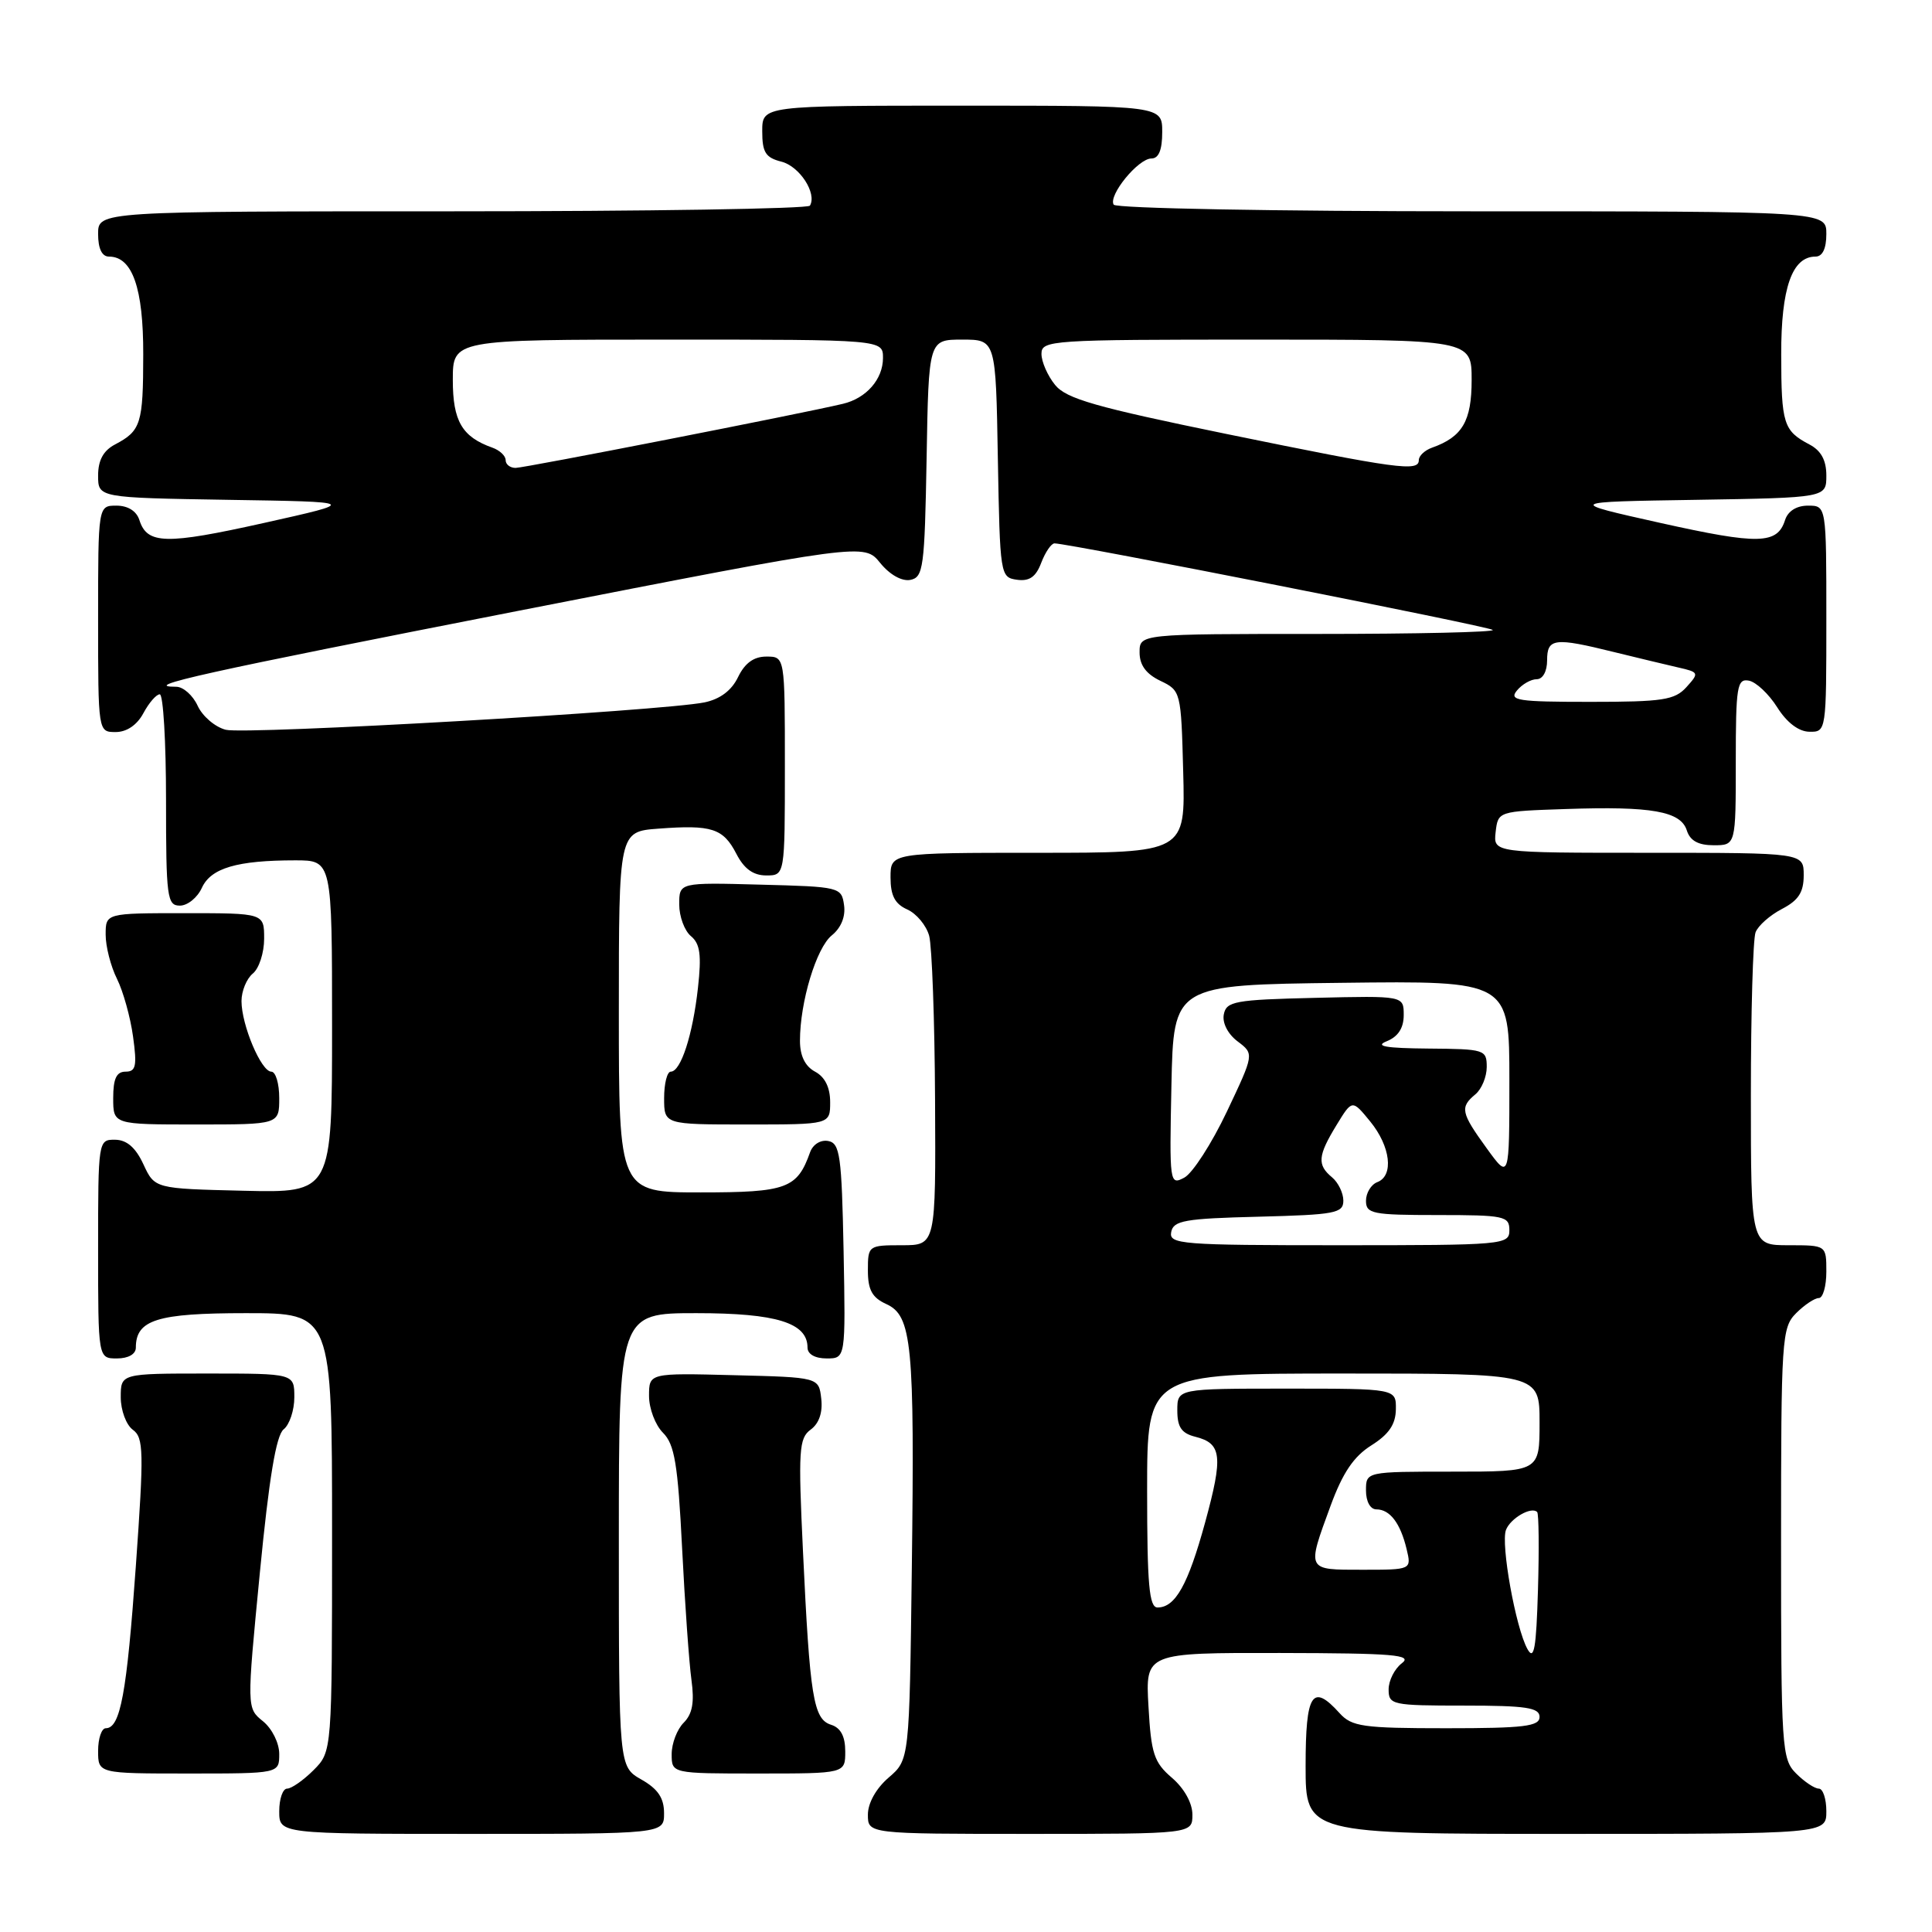 <?xml version="1.0" encoding="UTF-8" standalone="no"?>
<!DOCTYPE svg PUBLIC "-//W3C//DTD SVG 1.1//EN" "http://www.w3.org/Graphics/SVG/1.1/DTD/svg11.dtd" >
<svg xmlns="http://www.w3.org/2000/svg" xmlns:xlink="http://www.w3.org/1999/xlink" version="1.1" viewBox="0 0 256 256">
 <g >
 <path fill="currentColor"
d=" M 87.99 240.25 C 87.99 238.25 87.18 237.04 84.99 235.80 C 82.00 234.09 82.00 234.09 82.00 204.05 C 82.00 174.00 82.00 174.00 92.28 174.00 C 102.88 174.00 107.00 175.28 107.00 178.56 C 107.00 179.43 107.99 180.00 109.53 180.00 C 112.05 180.00 112.05 180.00 111.78 165.76 C 111.53 153.12 111.30 151.49 109.75 151.19 C 108.74 151.00 107.72 151.63 107.34 152.68 C 105.63 157.49 104.25 158.00 92.85 158.00 C 82.00 158.00 82.00 158.00 82.00 134.10 C 82.00 110.19 82.00 110.19 87.25 109.80 C 94.31 109.27 95.82 109.75 97.57 113.13 C 98.59 115.12 99.81 116.00 101.53 116.00 C 104.00 116.00 104.00 116.00 104.00 101.50 C 104.00 87.00 104.00 87.00 101.55 87.00 C 99.88 87.00 98.70 87.86 97.80 89.71 C 96.95 91.49 95.42 92.64 93.35 93.07 C 87.73 94.21 32.58 97.37 29.92 96.70 C 28.50 96.34 26.83 94.91 26.19 93.52 C 25.56 92.14 24.28 91.00 23.35 91.00 C 18.41 91.00 26.84 89.13 68.62 80.95 C 114.50 71.97 114.50 71.97 116.62 74.58 C 117.89 76.15 119.49 77.05 120.62 76.84 C 122.35 76.50 122.52 75.24 122.78 60.74 C 123.05 45.00 123.05 45.00 127.50 45.00 C 131.95 45.00 131.95 45.00 132.22 60.75 C 132.50 76.22 132.54 76.51 134.75 76.82 C 136.40 77.05 137.26 76.45 137.97 74.57 C 138.51 73.16 139.30 72.00 139.73 72.00 C 141.69 72.02 197.33 83.00 197.80 83.47 C 198.09 83.76 187.68 84.00 174.67 84.00 C 151.00 84.00 151.00 84.00 151.00 86.45 C 151.00 88.13 151.86 89.30 153.75 90.21 C 156.47 91.51 156.50 91.65 156.78 102.26 C 157.07 113.00 157.07 113.00 137.53 113.00 C 118.00 113.00 118.00 113.00 118.00 116.26 C 118.00 118.67 118.58 119.78 120.22 120.51 C 121.44 121.06 122.74 122.62 123.12 124.00 C 123.49 125.38 123.85 135.16 123.90 145.75 C 124.00 165.00 124.00 165.00 119.50 165.00 C 115.07 165.00 115.00 165.05 115.00 168.34 C 115.00 170.91 115.56 171.94 117.43 172.79 C 120.84 174.34 121.20 178.03 120.82 207.84 C 120.50 233.18 120.50 233.18 117.75 235.54 C 116.09 236.97 115.00 238.91 115.00 240.45 C 115.00 243.00 115.00 243.00 136.50 243.00 C 158.00 243.00 158.00 243.00 158.00 240.45 C 158.00 238.92 156.92 236.97 155.29 235.57 C 152.91 233.53 152.53 232.37 152.18 226.12 C 151.77 219.00 151.77 219.00 169.64 219.03 C 184.71 219.06 187.23 219.27 185.75 220.39 C 184.79 221.12 184.00 222.68 184.00 223.86 C 184.00 225.90 184.45 226.00 194.00 226.00 C 202.22 226.00 204.00 226.27 204.00 227.50 C 204.00 228.75 201.96 229.00 191.65 229.00 C 180.58 229.00 179.12 228.79 177.50 227.00 C 173.88 222.99 173.00 224.36 173.00 234.00 C 173.00 243.00 173.00 243.00 207.50 243.00 C 242.00 243.00 242.00 243.00 242.00 240.00 C 242.00 238.35 241.55 237.00 241.00 237.00 C 240.45 237.00 239.10 236.10 238.00 235.00 C 236.09 233.09 236.00 231.67 236.00 204.50 C 236.00 177.33 236.09 175.91 238.00 174.00 C 239.10 172.90 240.45 172.00 241.00 172.00 C 241.55 172.00 242.00 170.43 242.00 168.50 C 242.00 165.00 242.00 165.00 237.00 165.00 C 232.00 165.00 232.00 165.00 232.00 145.08 C 232.00 134.13 232.28 124.44 232.62 123.54 C 232.96 122.65 234.54 121.26 236.12 120.44 C 238.31 119.30 239.00 118.24 239.00 115.97 C 239.00 113.00 239.00 113.00 218.43 113.00 C 197.87 113.00 197.87 113.00 198.18 110.25 C 198.50 107.50 198.51 107.50 207.50 107.20 C 218.86 106.81 222.70 107.50 223.51 110.03 C 223.94 111.40 225.03 112.00 227.07 112.00 C 230.00 112.00 230.00 112.00 230.00 100.93 C 230.00 90.95 230.17 89.89 231.74 90.19 C 232.69 90.37 234.38 91.96 235.49 93.72 C 236.76 95.74 238.33 96.94 239.75 96.96 C 241.99 97.00 242.00 96.90 242.00 82.00 C 242.00 67.00 242.00 67.00 239.57 67.00 C 238.05 67.00 236.91 67.72 236.53 68.91 C 235.50 72.14 233.04 72.19 220.05 69.30 C 207.50 66.50 207.50 66.50 224.75 66.23 C 242.00 65.95 242.00 65.95 242.00 63.01 C 242.00 60.98 241.30 59.70 239.75 58.89 C 236.32 57.08 236.03 56.16 236.02 46.97 C 236.00 38.17 237.46 34.00 240.56 34.00 C 241.49 34.00 242.00 32.95 242.00 31.00 C 242.00 28.00 242.00 28.00 195.06 28.00 C 169.01 28.00 147.88 27.61 147.57 27.12 C 146.82 25.90 150.82 21.00 152.57 21.00 C 153.54 21.00 154.00 19.87 154.00 17.50 C 154.00 14.00 154.00 14.00 127.50 14.00 C 101.00 14.00 101.00 14.00 101.00 17.39 C 101.00 20.19 101.44 20.89 103.54 21.42 C 105.95 22.03 108.28 25.62 107.32 27.25 C 107.08 27.66 85.76 28.00 59.94 28.00 C 13.00 28.00 13.00 28.00 13.00 31.00 C 13.00 32.95 13.51 34.00 14.44 34.00 C 17.54 34.00 19.00 38.17 18.98 46.97 C 18.97 56.16 18.68 57.08 15.25 58.89 C 13.70 59.70 13.00 60.98 13.00 63.01 C 13.00 65.95 13.00 65.95 30.25 66.23 C 47.50 66.50 47.50 66.50 34.95 69.30 C 21.96 72.19 19.50 72.14 18.47 68.91 C 18.09 67.72 16.95 67.00 15.43 67.00 C 13.00 67.00 13.00 67.00 13.00 82.00 C 13.00 97.00 13.00 97.00 15.33 97.00 C 16.79 97.00 18.16 96.07 19.00 94.50 C 19.74 93.12 20.71 92.00 21.17 92.00 C 21.63 92.00 22.00 98.30 22.00 106.00 C 22.00 118.93 22.14 120.00 23.84 120.00 C 24.85 120.00 26.16 118.94 26.75 117.64 C 27.95 115.02 31.41 114.00 39.12 114.00 C 44.00 114.00 44.00 114.00 44.00 136.03 C 44.00 158.06 44.00 158.06 32.25 157.78 C 20.50 157.50 20.50 157.50 19.00 154.27 C 17.97 152.05 16.80 151.04 15.25 151.02 C 13.02 151.00 13.00 151.12 13.00 165.50 C 13.00 180.00 13.00 180.00 15.50 180.00 C 17.00 180.00 18.00 179.43 18.00 178.57 C 18.00 174.88 20.81 174.00 32.57 174.00 C 44.00 174.00 44.00 174.00 44.00 203.05 C 44.00 232.09 44.00 232.09 41.55 234.55 C 40.20 235.90 38.62 237.00 38.05 237.00 C 37.47 237.00 37.00 238.35 37.00 240.00 C 37.00 243.00 37.00 243.00 62.50 243.00 C 88.00 243.00 88.00 243.00 87.99 240.25 Z  M 37.00 232.41 C 37.00 230.96 36.05 229.05 34.84 228.07 C 32.69 226.33 32.69 226.33 34.43 208.41 C 35.65 195.85 36.59 190.17 37.59 189.39 C 38.36 188.78 39.00 186.87 39.00 185.14 C 39.00 182.00 39.00 182.00 27.50 182.00 C 16.00 182.00 16.00 182.00 16.00 185.14 C 16.00 186.87 16.72 188.81 17.60 189.45 C 19.04 190.50 19.08 192.30 18.00 207.51 C 16.80 224.39 15.95 229.00 14.02 229.00 C 13.46 229.00 13.00 230.35 13.00 232.00 C 13.00 235.00 13.00 235.00 25.00 235.00 C 37.00 235.00 37.00 235.00 37.00 232.41 Z  M 112.00 232.07 C 112.00 230.08 111.40 228.94 110.12 228.54 C 107.78 227.80 107.31 224.90 106.40 205.60 C 105.76 192.14 105.86 190.57 107.42 189.43 C 108.53 188.62 109.03 187.16 108.82 185.34 C 108.50 182.50 108.50 182.50 97.25 182.22 C 86.00 181.93 86.00 181.93 86.00 184.97 C 86.00 186.64 86.83 188.83 87.85 189.85 C 89.39 191.39 89.82 193.98 90.38 205.10 C 90.75 212.47 91.31 220.34 91.62 222.59 C 92.03 225.57 91.75 227.11 90.59 228.27 C 89.72 229.14 89.00 231.01 89.00 232.43 C 89.00 235.00 89.00 235.00 100.50 235.00 C 112.00 235.00 112.00 235.00 112.00 232.07 Z  M 37.00 145.50 C 37.00 143.57 36.53 142.00 35.95 142.00 C 34.61 142.00 32.00 135.82 32.00 132.65 C 32.00 131.33 32.67 129.68 33.50 129.00 C 34.33 128.32 35.00 126.24 35.00 124.38 C 35.00 121.00 35.00 121.00 24.50 121.00 C 14.00 121.00 14.00 121.00 14.00 123.85 C 14.00 125.41 14.67 128.04 15.50 129.70 C 16.32 131.35 17.28 134.79 17.63 137.35 C 18.17 141.25 18.01 142.00 16.64 142.00 C 15.43 142.00 15.00 142.93 15.00 145.50 C 15.00 149.00 15.00 149.00 26.00 149.00 C 37.00 149.00 37.00 149.00 37.00 145.50 Z  M 110.00 146.04 C 110.00 144.09 109.31 142.70 108.00 142.00 C 106.68 141.29 106.00 139.91 106.00 137.91 C 106.00 132.76 108.17 125.58 110.23 123.93 C 111.45 122.94 112.06 121.44 111.84 119.93 C 111.51 117.55 111.28 117.49 100.75 117.22 C 90.00 116.93 90.00 116.93 90.00 119.84 C 90.00 121.44 90.70 123.33 91.55 124.04 C 92.77 125.05 92.97 126.54 92.48 130.92 C 91.79 137.15 90.21 142.00 88.88 142.00 C 88.40 142.00 88.00 143.57 88.00 145.50 C 88.00 149.00 88.00 149.00 99.00 149.00 C 110.00 149.00 110.00 149.00 110.00 146.04 Z  M 202.39 218.50 C 200.83 215.68 198.84 204.59 199.55 202.72 C 200.15 201.17 202.92 199.58 203.68 200.35 C 203.90 200.56 203.95 205.19 203.79 210.62 C 203.56 218.49 203.27 220.09 202.39 218.50 Z  M 152.00 197.50 C 152.00 182.00 152.00 182.00 178.00 182.00 C 204.00 182.00 204.00 182.00 204.00 188.50 C 204.00 195.00 204.00 195.00 192.50 195.00 C 181.00 195.00 181.00 195.00 181.00 197.50 C 181.00 198.96 181.57 200.00 182.38 200.00 C 184.17 200.00 185.56 201.83 186.38 205.25 C 187.04 208.00 187.04 208.00 180.52 208.00 C 173.06 208.00 173.14 208.16 176.31 199.52 C 177.91 195.16 179.37 192.99 181.71 191.52 C 184.03 190.06 184.93 188.74 184.96 186.75 C 185.00 184.00 185.00 184.00 170.50 184.00 C 156.00 184.00 156.00 184.00 156.00 186.89 C 156.00 189.11 156.56 189.92 158.39 190.38 C 161.90 191.26 162.09 192.94 159.68 201.75 C 157.42 209.99 155.74 213.00 153.38 213.00 C 152.27 213.00 152.00 210.00 152.00 197.50 Z  M 155.19 163.25 C 155.48 161.73 156.99 161.46 166.76 161.22 C 176.92 160.96 178.00 160.76 178.00 159.09 C 178.00 158.08 177.32 156.68 176.50 156.00 C 174.51 154.35 174.61 153.15 177.09 149.09 C 179.17 145.68 179.17 145.68 181.55 148.59 C 184.26 151.90 184.72 155.79 182.50 156.64 C 181.68 156.95 181.00 158.07 181.00 159.11 C 181.00 160.83 181.85 161.00 190.50 161.00 C 199.33 161.00 200.00 161.14 200.00 163.00 C 200.00 164.94 199.33 165.00 177.43 165.00 C 156.47 165.00 154.88 164.87 155.19 163.25 Z  M 155.22 143.80 C 155.50 130.50 155.50 130.50 177.75 130.23 C 200.00 129.96 200.00 129.96 200.00 143.13 C 200.00 156.30 200.00 156.30 197.00 152.16 C 193.57 147.43 193.43 146.72 195.50 145.00 C 196.32 144.32 197.00 142.69 197.00 141.38 C 197.00 139.08 196.73 139.00 189.25 138.94 C 183.59 138.89 182.11 138.63 183.75 137.97 C 185.26 137.36 186.00 136.22 186.00 134.50 C 186.00 131.94 186.00 131.94 174.26 132.22 C 163.61 132.47 162.49 132.68 162.16 134.42 C 161.94 135.54 162.70 137.02 163.99 137.99 C 166.19 139.65 166.19 139.65 162.56 147.31 C 160.56 151.52 158.03 155.45 156.93 156.04 C 154.98 157.08 154.95 156.81 155.22 143.80 Z  M 201.00 91.50 C 201.68 90.67 202.86 90.00 203.62 90.00 C 204.43 90.00 205.00 88.96 205.00 87.50 C 205.00 84.56 205.95 84.44 213.86 86.40 C 216.96 87.16 220.79 88.08 222.36 88.44 C 225.13 89.07 225.17 89.16 223.46 91.05 C 221.91 92.76 220.33 93.00 210.72 93.00 C 201.09 93.00 199.91 92.82 201.00 91.50 Z  M 67.00 60.97 C 67.00 60.40 66.21 59.66 65.25 59.32 C 61.22 57.89 60.00 55.80 60.00 50.35 C 60.00 45.00 60.00 45.00 88.50 45.00 C 117.00 45.00 117.00 45.00 117.00 47.43 C 117.00 50.25 114.79 52.78 111.68 53.51 C 106.14 54.83 69.49 62.00 68.32 62.00 C 67.59 62.00 67.00 61.54 67.00 60.97 Z  M 162.55 57.51 C 145.15 53.94 141.29 52.84 139.80 51.00 C 138.81 49.78 138.00 47.93 138.00 46.89 C 138.00 45.08 139.22 45.00 166.50 45.00 C 195.00 45.00 195.00 45.00 195.00 50.35 C 195.00 55.80 193.78 57.89 189.75 59.32 C 188.79 59.66 188.00 60.40 188.00 60.97 C 188.00 62.53 185.25 62.16 162.55 57.51 Z "/>
</g>
</svg>